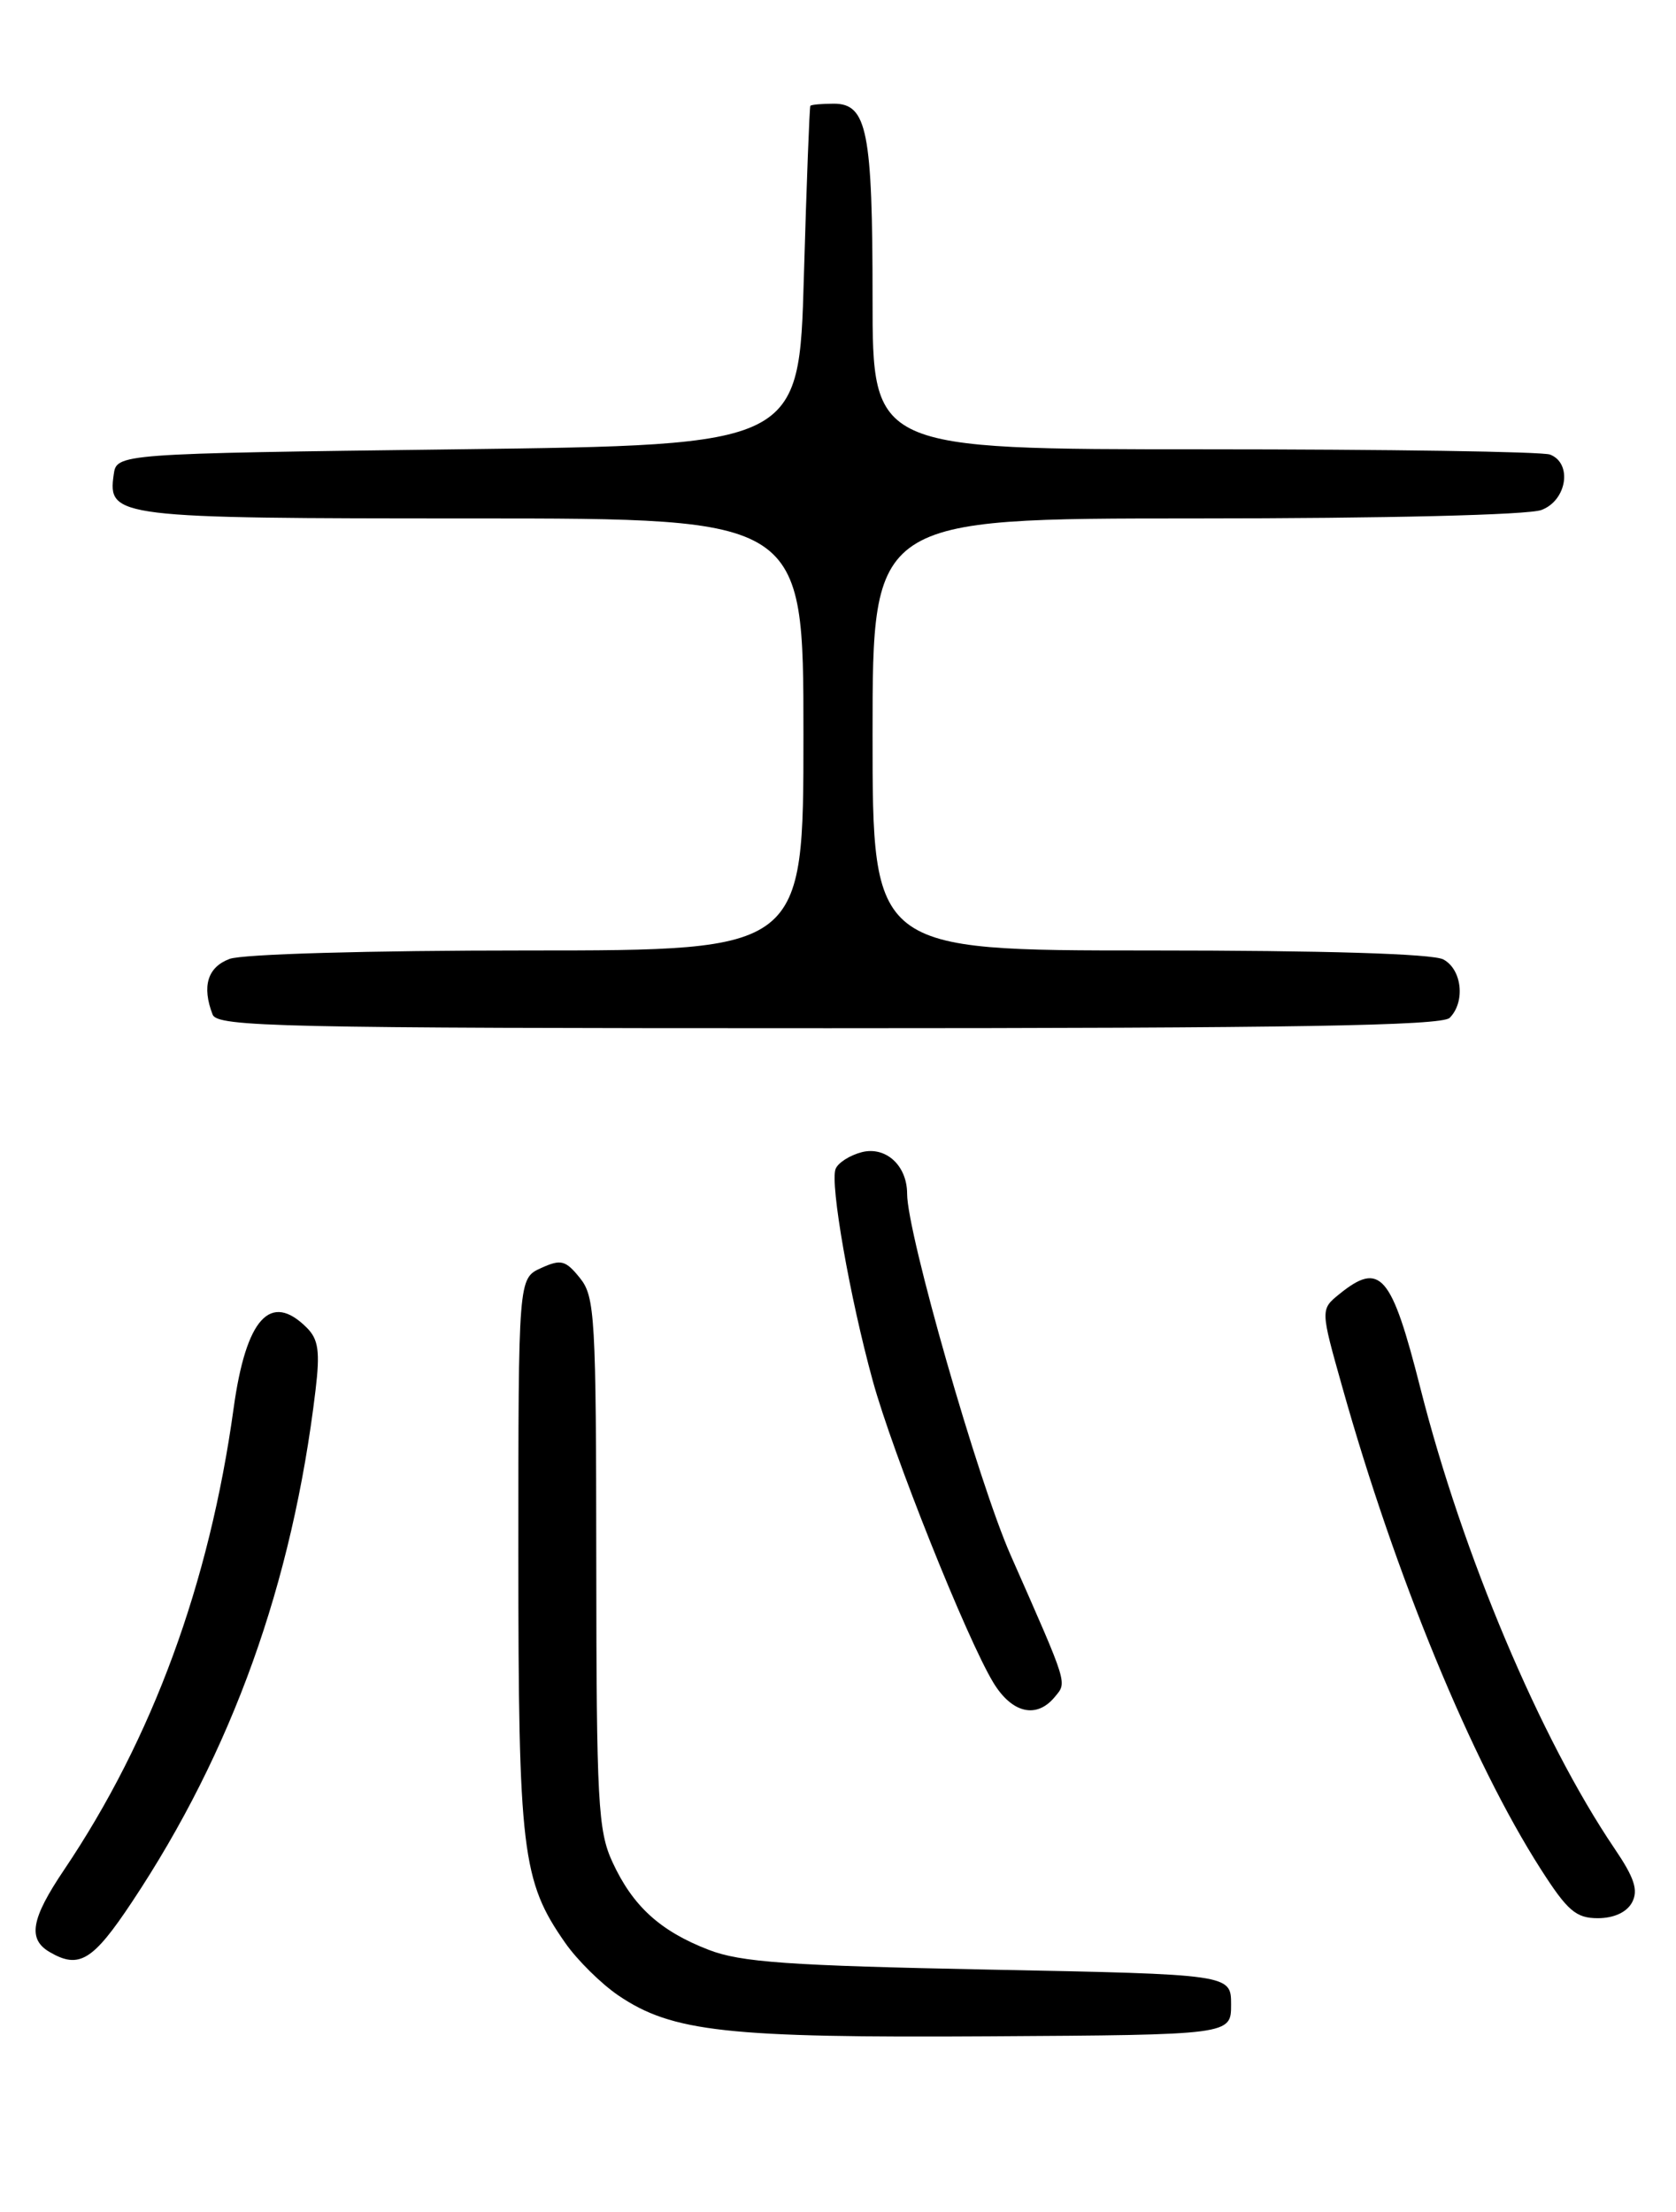 <?xml version="1.0" encoding="UTF-8" standalone="no"?>
<!DOCTYPE svg PUBLIC "-//W3C//DTD SVG 1.1//EN" "http://www.w3.org/Graphics/SVG/1.1/DTD/svg11.dtd" >
<svg xmlns="http://www.w3.org/2000/svg" xmlns:xlink="http://www.w3.org/1999/xlink" version="1.1" viewBox="0 0 194 256">
 <g >
 <path fill="currentColor"
d=" M 142.50 232.00 C 142.50 228.50 142.50 228.50 114.50 227.95 C 91.26 227.49 85.74 227.10 82.03 225.66 C 76.41 223.49 73.24 220.60 70.89 215.50 C 69.22 211.89 69.04 208.51 69.02 180.86 C 69.00 152.37 68.87 150.06 67.12 147.90 C 65.46 145.84 64.93 145.71 62.62 146.76 C 60.00 147.96 60.00 147.96 60.00 179.82 C 60.00 214.24 60.41 217.69 65.42 224.85 C 66.82 226.86 69.60 229.60 71.59 230.95 C 77.82 235.17 84.15 235.86 114.50 235.67 C 142.50 235.50 142.50 235.50 142.50 232.00 Z  M 15.28 220.12 C 26.88 202.67 33.85 183.26 36.52 160.92 C 37.06 156.42 36.86 155.01 35.52 153.67 C 31.31 149.45 28.48 152.56 27.04 163.00 C 24.24 183.27 17.65 201.21 7.42 216.40 C 3.59 222.08 3.18 224.42 5.75 225.92 C 9.16 227.91 10.75 226.94 15.28 220.12 Z  M 188.91 220.18 C 189.66 218.77 189.19 217.33 186.88 213.93 C 178.30 201.25 169.29 179.90 164.41 160.65 C 161.06 147.44 159.77 145.94 155.03 149.77 C 152.84 151.55 152.84 151.55 155.37 160.52 C 161.51 182.36 170.34 203.81 178.34 216.31 C 181.43 221.14 182.42 222.00 184.95 222.00 C 186.81 222.00 188.30 221.31 188.91 220.18 Z  M 122.07 196.42 C 123.53 194.65 123.72 195.26 116.99 180.00 C 113.24 171.52 105.00 142.74 105.00 138.16 C 105.00 134.90 102.55 132.65 99.77 133.34 C 98.37 133.70 97.00 134.57 96.72 135.29 C 96.06 136.99 98.37 150.16 101.02 159.79 C 103.33 168.22 111.91 189.68 114.99 194.75 C 117.14 198.28 119.97 198.94 122.07 196.42 Z  M 167.80 117.80 C 169.64 115.96 169.23 112.19 167.07 111.04 C 165.85 110.38 153.26 110.00 133.07 110.00 C 101.00 110.00 101.00 110.00 101.00 85.00 C 101.00 60.00 101.00 60.00 138.43 60.00 C 160.34 60.00 176.93 59.60 178.43 59.02 C 181.38 57.91 182.03 53.61 179.42 52.61 C 178.55 52.27 160.55 52.00 139.42 52.00 C 101.00 52.00 101.00 52.00 101.00 34.57 C 101.00 15.19 100.37 12.00 96.52 12.00 C 95.14 12.00 93.91 12.11 93.80 12.25 C 93.70 12.39 93.36 21.27 93.05 32.00 C 92.50 51.50 92.50 51.50 53.00 52.00 C 13.50 52.50 13.50 52.50 13.16 54.94 C 12.46 59.88 13.42 60.00 54.69 60.00 C 93.00 60.00 93.00 60.00 93.00 85.00 C 93.00 110.00 93.00 110.00 61.07 110.00 C 42.74 110.00 28.04 110.42 26.57 110.98 C 24.02 111.94 23.35 114.15 24.61 117.42 C 25.15 118.84 32.37 119.00 95.91 119.00 C 149.56 119.00 166.89 118.71 167.80 117.80 Z "/>
</g>
</svg>